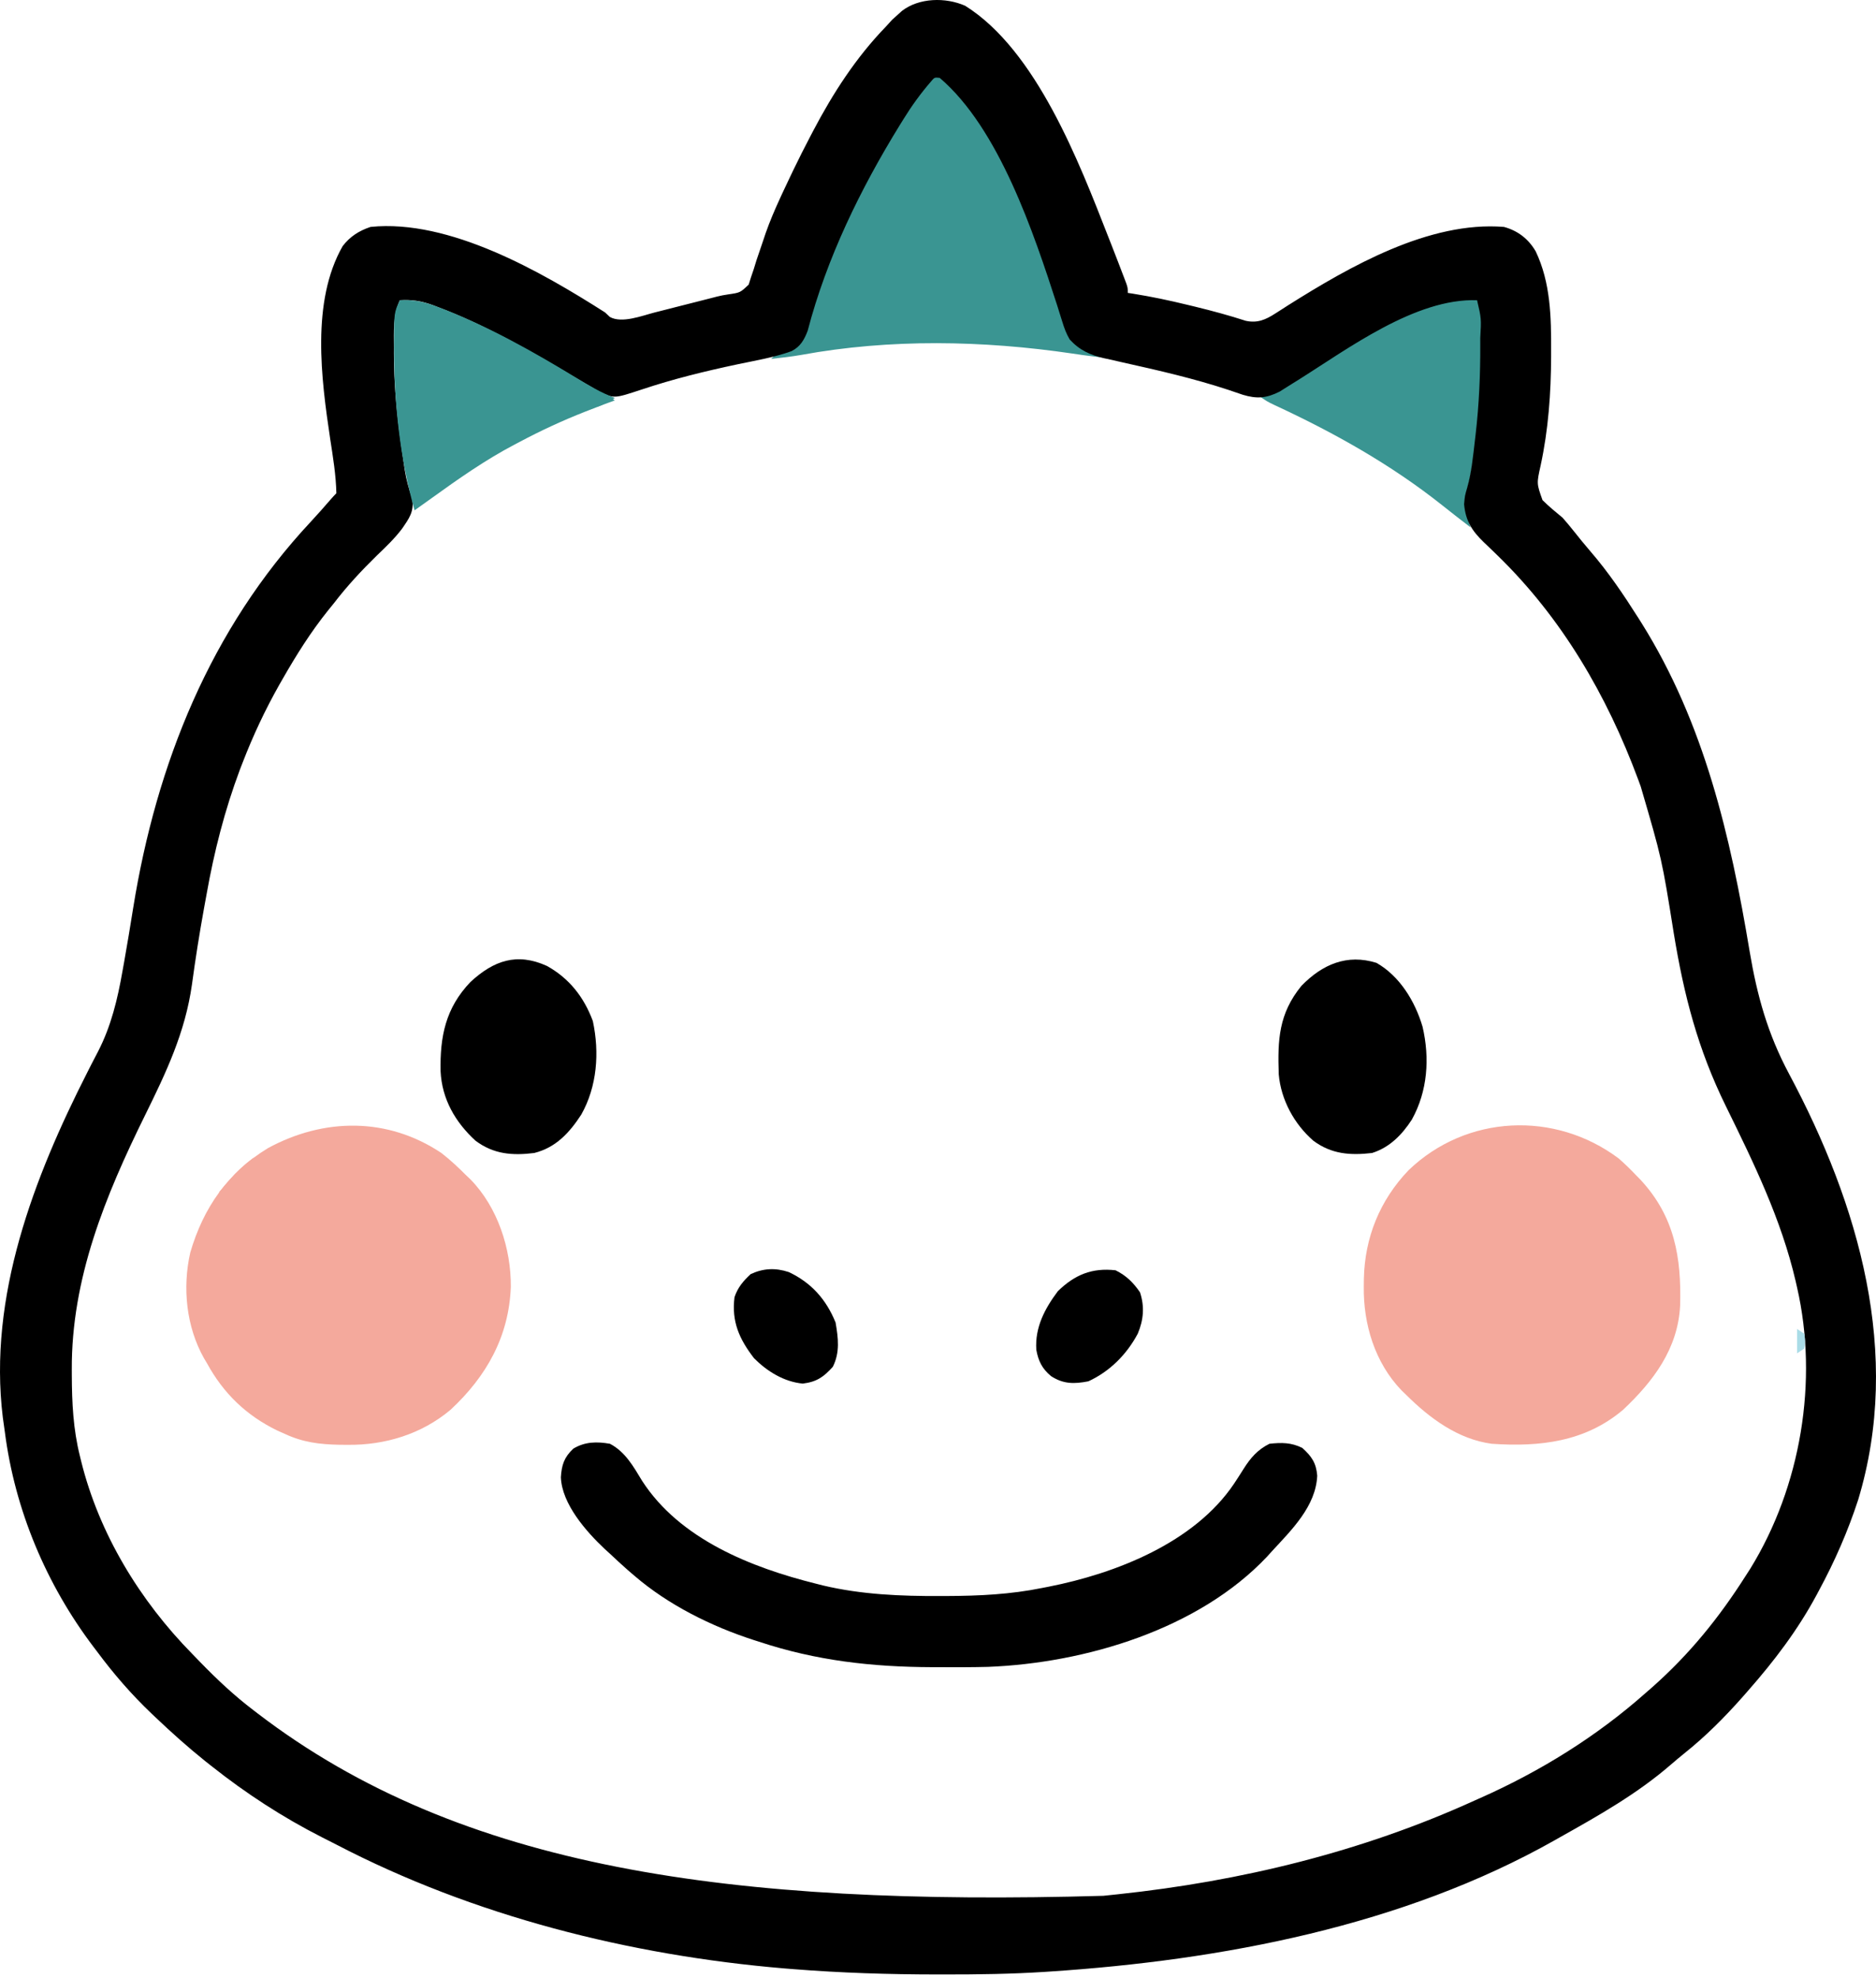 <svg width="185" height="195" viewBox="0 0 185 195" fill="none" xmlns="http://www.w3.org/2000/svg">
<path d="M145.758 28.893C146.361 30.129 146.072 31.967 146.076 33.349C146.077 33.546 146.078 33.743 146.078 33.946C146.082 37.032 145.901 40.067 145.547 43.131C145.526 43.316 145.505 43.501 145.483 43.691C145.281 45.428 145.023 47.083 144.549 48.768C144.466 49.973 144.605 50.873 145.032 51.997C144.096 51.28 143.161 50.561 142.239 49.822C137.144 45.77 131.483 42.614 125.617 39.9C124.948 39.575 124.948 39.575 124.222 39.078C124.407 38.99 124.593 38.902 124.784 38.812C126.593 37.921 128.29 36.922 129.984 35.818C140.837 28.795 140.837 28.795 145.758 28.893Z" fill="#3A9592"/>
<path d="M92.745 5.267C94.407 5.907 95.182 7.373 96.141 8.731C96.275 8.919 96.408 9.107 96.546 9.301C100.957 15.593 104.464 22.606 106.886 29.796C106.972 30.052 107.058 30.308 107.147 30.571C107.305 31.049 107.457 31.529 107.602 32.011C108.093 33.525 108.637 34.193 110.01 35.11C110.01 35.198 110.01 35.286 110.01 35.377C108.578 35.241 107.163 35.07 105.742 34.851C96.944 33.556 87.771 33.378 79.009 34.989C78.025 35.16 77.04 35.272 76.046 35.377C76.303 35.135 76.559 34.894 76.824 34.645C77.996 33.353 78.39 31.904 78.894 30.298C81.745 21.776 85.939 11.675 92.745 5.267Z" fill="#3A9592"/>
<path d="M95.181 0.57C102.216 4.975 106.429 16.035 109.287 23.333C109.383 23.576 109.478 23.819 109.577 24.069C110.016 25.191 110.451 26.314 110.878 27.441C110.943 27.614 111.008 27.786 111.076 27.964C111.214 28.391 111.214 28.391 111.214 28.873C111.388 28.9 111.563 28.927 111.742 28.954C113.545 29.242 115.312 29.614 117.086 30.047C117.348 30.11 117.61 30.174 117.88 30.238C119.558 30.647 121.212 31.095 122.855 31.627C124.012 31.872 124.816 31.516 125.784 30.89C125.987 30.761 126.19 30.632 126.399 30.498C126.722 30.29 126.722 30.29 127.052 30.078C133.101 26.272 140.936 21.777 148.309 22.369C149.679 22.742 150.722 23.545 151.441 24.778C152.91 27.845 152.978 31.27 152.961 34.609C152.961 34.78 152.961 34.952 152.961 35.128C152.951 38.748 152.691 42.368 151.923 45.913C151.532 47.667 151.532 47.667 152.113 49.301C152.741 49.925 153.407 50.472 154.09 51.034C154.463 51.456 154.825 51.887 155.174 52.328C155.716 53.009 156.258 53.683 156.828 54.341C158.609 56.401 160.102 58.612 161.558 60.91C161.663 61.077 161.769 61.243 161.878 61.415C168.069 71.305 170.643 82.414 172.537 93.776C173.279 98.18 174.321 101.924 176.435 105.878C183.303 118.734 187.603 133.458 183.236 147.866C182.224 150.963 180.93 153.915 179.382 156.779C179.267 156.995 179.267 156.995 179.149 157.216C177.293 160.673 174.982 163.715 172.397 166.655C172.113 166.979 172.113 166.979 171.824 167.309C170.043 169.317 168.201 171.167 166.101 172.843C165.642 173.213 165.19 173.591 164.744 173.978C161.445 176.835 157.645 178.981 153.85 181.107C153.675 181.206 153.501 181.305 153.322 181.407C138.371 189.855 120.482 193.239 103.506 194.355C103.353 194.366 103.199 194.376 103.041 194.386C99.749 194.599 96.463 194.644 93.164 194.641C92.902 194.641 92.64 194.641 92.37 194.641C87.637 194.636 82.932 194.492 78.214 194.114C77.923 194.091 77.631 194.068 77.33 194.044C62.14 192.764 46.691 188.882 33.15 181.828C32.673 181.581 32.193 181.339 31.712 181.098C27.879 179.149 24.256 176.792 20.886 174.122C20.558 173.864 20.558 173.864 20.224 173.6C18.53 172.241 16.92 170.799 15.346 169.304C15.217 169.182 15.088 169.061 14.956 168.935C12.956 167.03 11.211 165.016 9.565 162.801C9.462 162.666 9.36 162.532 9.255 162.393C4.559 156.208 1.462 148.843 0.475 141.139C0.415 140.667 0.346 140.196 0.277 139.725C-1.18 127.806 3.339 116.072 8.633 105.667C8.752 105.432 8.871 105.198 8.994 104.956C9.213 104.528 9.435 104.1 9.66 103.675C10.959 101.162 11.594 98.502 12.079 95.731C12.129 95.454 12.179 95.177 12.231 94.892C12.553 93.096 12.847 91.296 13.136 89.494C15.425 75.305 20.737 62.038 30.636 51.445C31.317 50.714 31.976 49.965 32.63 49.209C32.805 49.009 32.983 48.813 33.17 48.625C33.132 46.834 32.837 45.057 32.565 43.29C31.67 37.329 30.674 29.721 33.791 24.261C34.524 23.309 35.401 22.75 36.543 22.369C44.319 21.578 53.37 26.788 59.667 30.8C59.899 31.02 59.899 31.02 60.136 31.243C61.316 31.91 63.302 31.128 64.566 30.801C64.751 30.755 64.935 30.708 65.126 30.66C65.71 30.512 66.294 30.363 66.878 30.213C67.461 30.065 68.045 29.917 68.628 29.769C68.989 29.677 69.35 29.585 69.711 29.493C69.878 29.45 70.045 29.408 70.217 29.364C70.381 29.321 70.545 29.279 70.714 29.235C71.229 29.114 71.229 29.114 71.815 29.021C72.996 28.849 72.996 28.849 73.83 28.057C73.905 27.818 73.981 27.578 74.059 27.332C74.195 26.931 74.195 26.931 74.334 26.522C74.422 26.235 74.51 25.948 74.601 25.651C74.802 25.055 75.005 24.46 75.209 23.865C75.308 23.57 75.408 23.274 75.51 22.97C75.92 21.803 76.402 20.678 76.92 19.554C77.009 19.36 77.098 19.166 77.19 18.966C77.448 18.413 77.71 17.862 77.973 17.311C78.053 17.143 78.133 16.976 78.216 16.803C78.757 15.677 79.321 14.564 79.9 13.457C79.99 13.285 80.08 13.113 80.172 12.936C82.143 9.187 84.41 5.668 87.368 2.618C87.571 2.394 87.775 2.171 87.985 1.94C88.179 1.766 88.372 1.592 88.572 1.413C88.695 1.301 88.819 1.19 88.945 1.075C90.637 -0.229 93.25 -0.283 95.181 0.57ZM91.819 8.022C90.797 9.202 89.918 10.414 89.099 11.741C88.975 11.94 88.851 12.139 88.724 12.345C84.852 18.626 81.52 25.445 79.647 32.61C79.307 33.501 78.932 34.17 78.053 34.618C76.355 35.233 74.539 35.532 72.775 35.904C69.548 36.587 66.398 37.357 63.267 38.403C60.566 39.294 60.566 39.294 59.101 38.617C58.801 38.444 58.503 38.266 58.206 38.087C58.041 37.99 57.876 37.894 57.706 37.795C57.345 37.585 56.984 37.373 56.625 37.16C52.29 34.595 47.907 32.056 43.182 30.273C42.998 30.203 42.814 30.133 42.625 30.06C41.513 29.661 40.614 29.526 39.433 29.596C38.731 31.106 38.846 32.659 38.846 34.293C38.845 34.55 38.845 34.55 38.844 34.812C38.844 37.777 39.115 40.677 39.523 43.612C39.55 43.805 39.577 43.998 39.605 44.197C39.682 44.748 39.763 45.299 39.845 45.85C39.881 46.094 39.881 46.094 39.918 46.342C40.069 47.305 40.315 48.188 40.638 49.107C40.871 50.421 40.349 51.096 39.635 52.138C38.907 53.095 38.058 53.908 37.19 54.737C35.65 56.244 34.241 57.753 32.929 59.465C32.741 59.697 32.553 59.93 32.358 60.169C30.649 62.294 29.225 64.567 27.871 66.932C27.76 67.125 27.649 67.319 27.535 67.519C26.144 69.983 24.964 72.497 23.942 75.136C23.849 75.375 23.757 75.614 23.661 75.86C22.157 79.875 21.122 83.928 20.374 88.144C20.291 88.6 20.207 89.055 20.124 89.511C19.668 92.02 19.271 94.529 18.929 97.056C18.262 101.779 16.395 105.702 14.303 109.943C10.382 117.898 7.035 126.032 7.08 135.024C7.081 135.205 7.081 135.385 7.082 135.571C7.093 138.286 7.217 140.889 7.878 143.53C7.938 143.779 7.938 143.779 8 144.032C9.774 151.207 13.805 157.803 18.959 163.041C19.238 163.33 19.518 163.619 19.797 163.908C21.435 165.587 23.109 167.161 24.981 168.582C25.127 168.694 25.273 168.806 25.424 168.922C45.437 184.231 72.112 187.924 108.806 186.888C109.285 186.837 109.765 186.786 110.245 186.736C122.364 185.45 134.306 182.554 145.419 177.494C145.608 177.41 145.797 177.326 145.992 177.24C151.9 174.613 157.44 171.186 162.28 166.895C162.493 166.709 162.706 166.523 162.925 166.332C166.616 163.066 169.521 159.478 172.156 155.333C172.307 155.099 172.458 154.865 172.613 154.624C177.587 146.545 179.334 136.142 177.215 126.91C177.169 126.709 177.124 126.508 177.077 126.301C175.654 120.182 172.933 114.618 170.179 109.014C167.438 103.43 166.068 98.156 165.063 92.036C163.888 84.671 163.888 84.671 161.798 77.53C161.715 77.302 161.631 77.074 161.545 76.839C158.463 68.547 154.038 60.932 147.658 54.739C147.506 54.591 147.355 54.443 147.198 54.29C146.903 54.004 146.606 53.72 146.306 53.438C145.161 52.331 144.526 51.34 144.38 49.709C144.455 48.866 144.455 48.866 144.685 48.077C145.115 46.548 145.265 44.975 145.449 43.401C145.47 43.219 145.492 43.038 145.514 42.851C145.859 39.87 145.988 36.916 145.976 33.916C145.975 33.726 145.975 33.535 145.974 33.339C146.083 31.407 146.083 31.407 145.66 29.596C139.582 29.381 132.903 34.404 127.966 37.493C127.802 37.594 127.638 37.695 127.47 37.8C127.043 38.064 126.619 38.333 126.195 38.602C124.891 39.26 123.944 39.335 122.561 38.917C122.085 38.758 121.61 38.597 121.135 38.433C117.731 37.312 114.264 36.517 110.768 35.739C110.343 35.642 109.919 35.545 109.494 35.448C109.203 35.386 109.203 35.386 108.907 35.322C107.528 35.005 106.472 34.538 105.491 33.47C105.145 32.888 104.947 32.336 104.749 31.688C104.669 31.433 104.588 31.177 104.505 30.914C104.376 30.5 104.376 30.5 104.244 30.078C101.955 23.011 98.526 12.664 92.667 7.676C92.159 7.621 92.159 7.621 91.819 8.022Z" fill="black"/>
<path d="M43.528 113.662C44.389 114.334 45.169 115.054 45.937 115.83C46.087 115.972 46.237 116.114 46.392 116.261C49.076 119.005 50.406 123.094 50.374 126.86C50.192 131.761 47.964 135.694 44.431 138.975C41.569 141.38 37.979 142.467 34.3 142.431C34.033 142.429 33.767 142.427 33.493 142.425C31.532 142.385 29.909 142.195 28.112 141.363C27.855 141.248 27.597 141.134 27.332 141.016C24.271 139.52 22.04 137.368 20.404 134.377C20.311 134.223 20.218 134.068 20.123 133.909C18.36 130.783 17.977 126.941 18.763 123.477C20.057 119.051 22.465 115.59 26.426 113.18C31.957 110.179 38.237 110.125 43.528 113.662Z" fill="#F4A99C"/>
<path d="M159.629 114.202C160.221 114.722 160.774 115.258 161.317 115.83C161.472 115.988 161.627 116.147 161.786 116.31C165.141 119.927 165.821 123.968 165.683 128.723C165.464 132.971 163.029 136.176 160.069 138.967C156.327 142.144 151.835 142.65 147.105 142.326C143.79 141.888 140.98 139.806 138.674 137.509C138.521 137.361 138.368 137.213 138.209 137.061C135.577 134.323 134.434 130.528 134.489 126.805C134.492 126.561 134.494 126.318 134.497 126.067C134.584 121.987 136.071 118.317 138.915 115.348C144.621 109.881 153.331 109.482 159.629 114.202Z" fill="#F4A99C"/>
<path d="M60.149 142.326C61.666 143.122 62.459 144.561 63.322 145.981C67.033 151.734 74.089 154.528 80.457 156.116C80.691 156.176 80.925 156.235 81.166 156.296C84.969 157.196 88.849 157.353 92.742 157.336C93.048 157.335 93.048 157.335 93.361 157.334C96.551 157.323 99.65 157.176 102.784 156.538C102.991 156.498 103.199 156.458 103.412 156.416C110.022 155.112 117.783 152.088 121.7 146.254C122.018 145.774 122.331 145.291 122.635 144.802C123.318 143.72 124.014 142.912 125.185 142.326C126.385 142.194 127.328 142.195 128.422 142.732C129.351 143.571 129.796 144.219 129.897 145.472C129.763 148.493 127.362 150.827 125.426 152.925C125.277 153.091 125.128 153.257 124.974 153.428C118.207 160.619 107.014 163.947 97.433 164.319C95.869 164.359 94.306 164.36 92.742 164.351C92.468 164.35 92.193 164.35 91.91 164.349C85.977 164.326 80.495 163.709 74.842 161.837C74.677 161.784 74.512 161.732 74.342 161.678C70.148 160.324 65.904 158.214 62.557 155.333C62.346 155.153 62.136 154.972 61.918 154.786C61.318 154.256 60.731 153.715 60.149 153.165C59.983 153.015 59.818 152.865 59.647 152.711C57.814 150.986 55.405 148.265 55.311 145.624C55.385 144.418 55.631 143.66 56.535 142.808C57.678 142.117 58.854 142.099 60.149 142.326Z" fill="black"/>
<path d="M53.931 95.22C56.135 96.439 57.59 98.3 58.462 100.654C59.129 103.76 58.888 107.096 57.318 109.883C56.148 111.675 54.817 113.126 52.681 113.662C50.52 113.93 48.677 113.784 46.9 112.457C44.898 110.629 43.583 108.354 43.447 105.604C43.383 102.171 43.938 99.376 46.39 96.807C48.677 94.695 50.962 93.876 53.931 95.22Z" fill="black"/>
<path d="M39.433 29.596C40.771 29.522 41.836 29.752 43.092 30.228C43.383 30.338 43.383 30.338 43.681 30.45C48.285 32.251 52.615 34.677 56.826 37.245C58.07 38.003 59.268 38.712 60.63 39.231C60.034 39.628 59.576 39.864 58.919 40.113C58.724 40.189 58.528 40.264 58.327 40.342C58.118 40.422 57.91 40.503 57.695 40.586C55.471 41.461 53.344 42.444 51.236 43.567C51.084 43.646 50.931 43.726 50.774 43.808C47.869 45.332 45.224 47.192 42.565 49.107C42.236 49.342 41.908 49.576 41.58 49.811C41.348 49.976 41.117 50.141 40.879 50.311C39.429 45.121 38.86 39.758 38.861 34.383C38.861 34.211 38.86 34.039 38.86 33.862C38.861 30.816 38.861 30.816 39.433 29.596Z" fill="#3A9592"/>
<path d="M135.739 94.918C138.042 96.228 139.551 98.723 140.285 101.217C141.007 104.315 140.786 107.56 139.231 110.365C138.26 111.866 137.036 113.117 135.302 113.662C133.14 113.912 131.298 113.774 129.521 112.457C127.633 110.825 126.323 108.421 126.102 105.908C125.986 102.5 126.099 99.94 128.332 97.192C130.409 95.052 132.843 94.016 135.739 94.918Z" fill="black"/>
<path d="M110.01 125.224C111.076 125.757 111.743 126.416 112.419 127.392C112.887 128.798 112.77 130.121 112.201 131.47C111.117 133.515 109.439 135.199 107.33 136.169C105.921 136.444 104.861 136.445 103.646 135.657C102.76 134.92 102.393 134.159 102.194 133.058C102.051 130.86 103.021 129.014 104.319 127.286C105.985 125.661 107.681 124.962 110.01 125.224Z" fill="black"/>
<path d="M77.783 125.4C80.014 126.447 81.474 128.101 82.4 130.373C82.665 131.913 82.842 133.312 82.129 134.738C81.221 135.747 80.532 136.227 79.163 136.394C77.312 136.218 75.662 135.197 74.36 133.895C72.908 132.014 72.128 130.284 72.433 127.873C72.752 126.918 73.291 126.286 74.029 125.6C75.278 125.022 76.468 124.965 77.783 125.4Z" fill="black"/>
<path d="M24.981 114.143C24.981 114.866 24.981 114.866 24.593 115.263C24.423 115.4 24.253 115.538 24.077 115.679C23.314 116.316 22.678 116.948 22.09 117.757C21.931 117.677 21.772 117.598 21.608 117.516C21.943 117.133 22.28 116.752 22.617 116.372C22.898 116.053 22.898 116.053 23.184 115.728C23.748 115.136 24.331 114.638 24.981 114.143Z" fill="#F4A99C"/>
<path d="M177.215 131.005C177.572 131.243 177.572 131.243 177.937 131.487C178.027 132.209 178.027 132.209 177.937 132.932C177.579 133.17 177.579 133.17 177.215 133.414C177.215 132.619 177.215 131.824 177.215 131.005Z" fill="#AADCE7"/>
<path d="M60.213 39.203C60.419 39.336 60.419 39.336 60.63 39.472C60.285 39.6 59.938 39.725 59.592 39.848C59.302 39.953 59.302 39.953 59.007 40.06C58.462 40.194 58.462 40.194 57.74 39.953C58.038 39.778 58.34 39.609 58.643 39.442C58.811 39.347 58.978 39.252 59.151 39.154C59.667 38.99 59.667 38.99 60.213 39.203Z" fill="#3A9592"/>
</svg>
